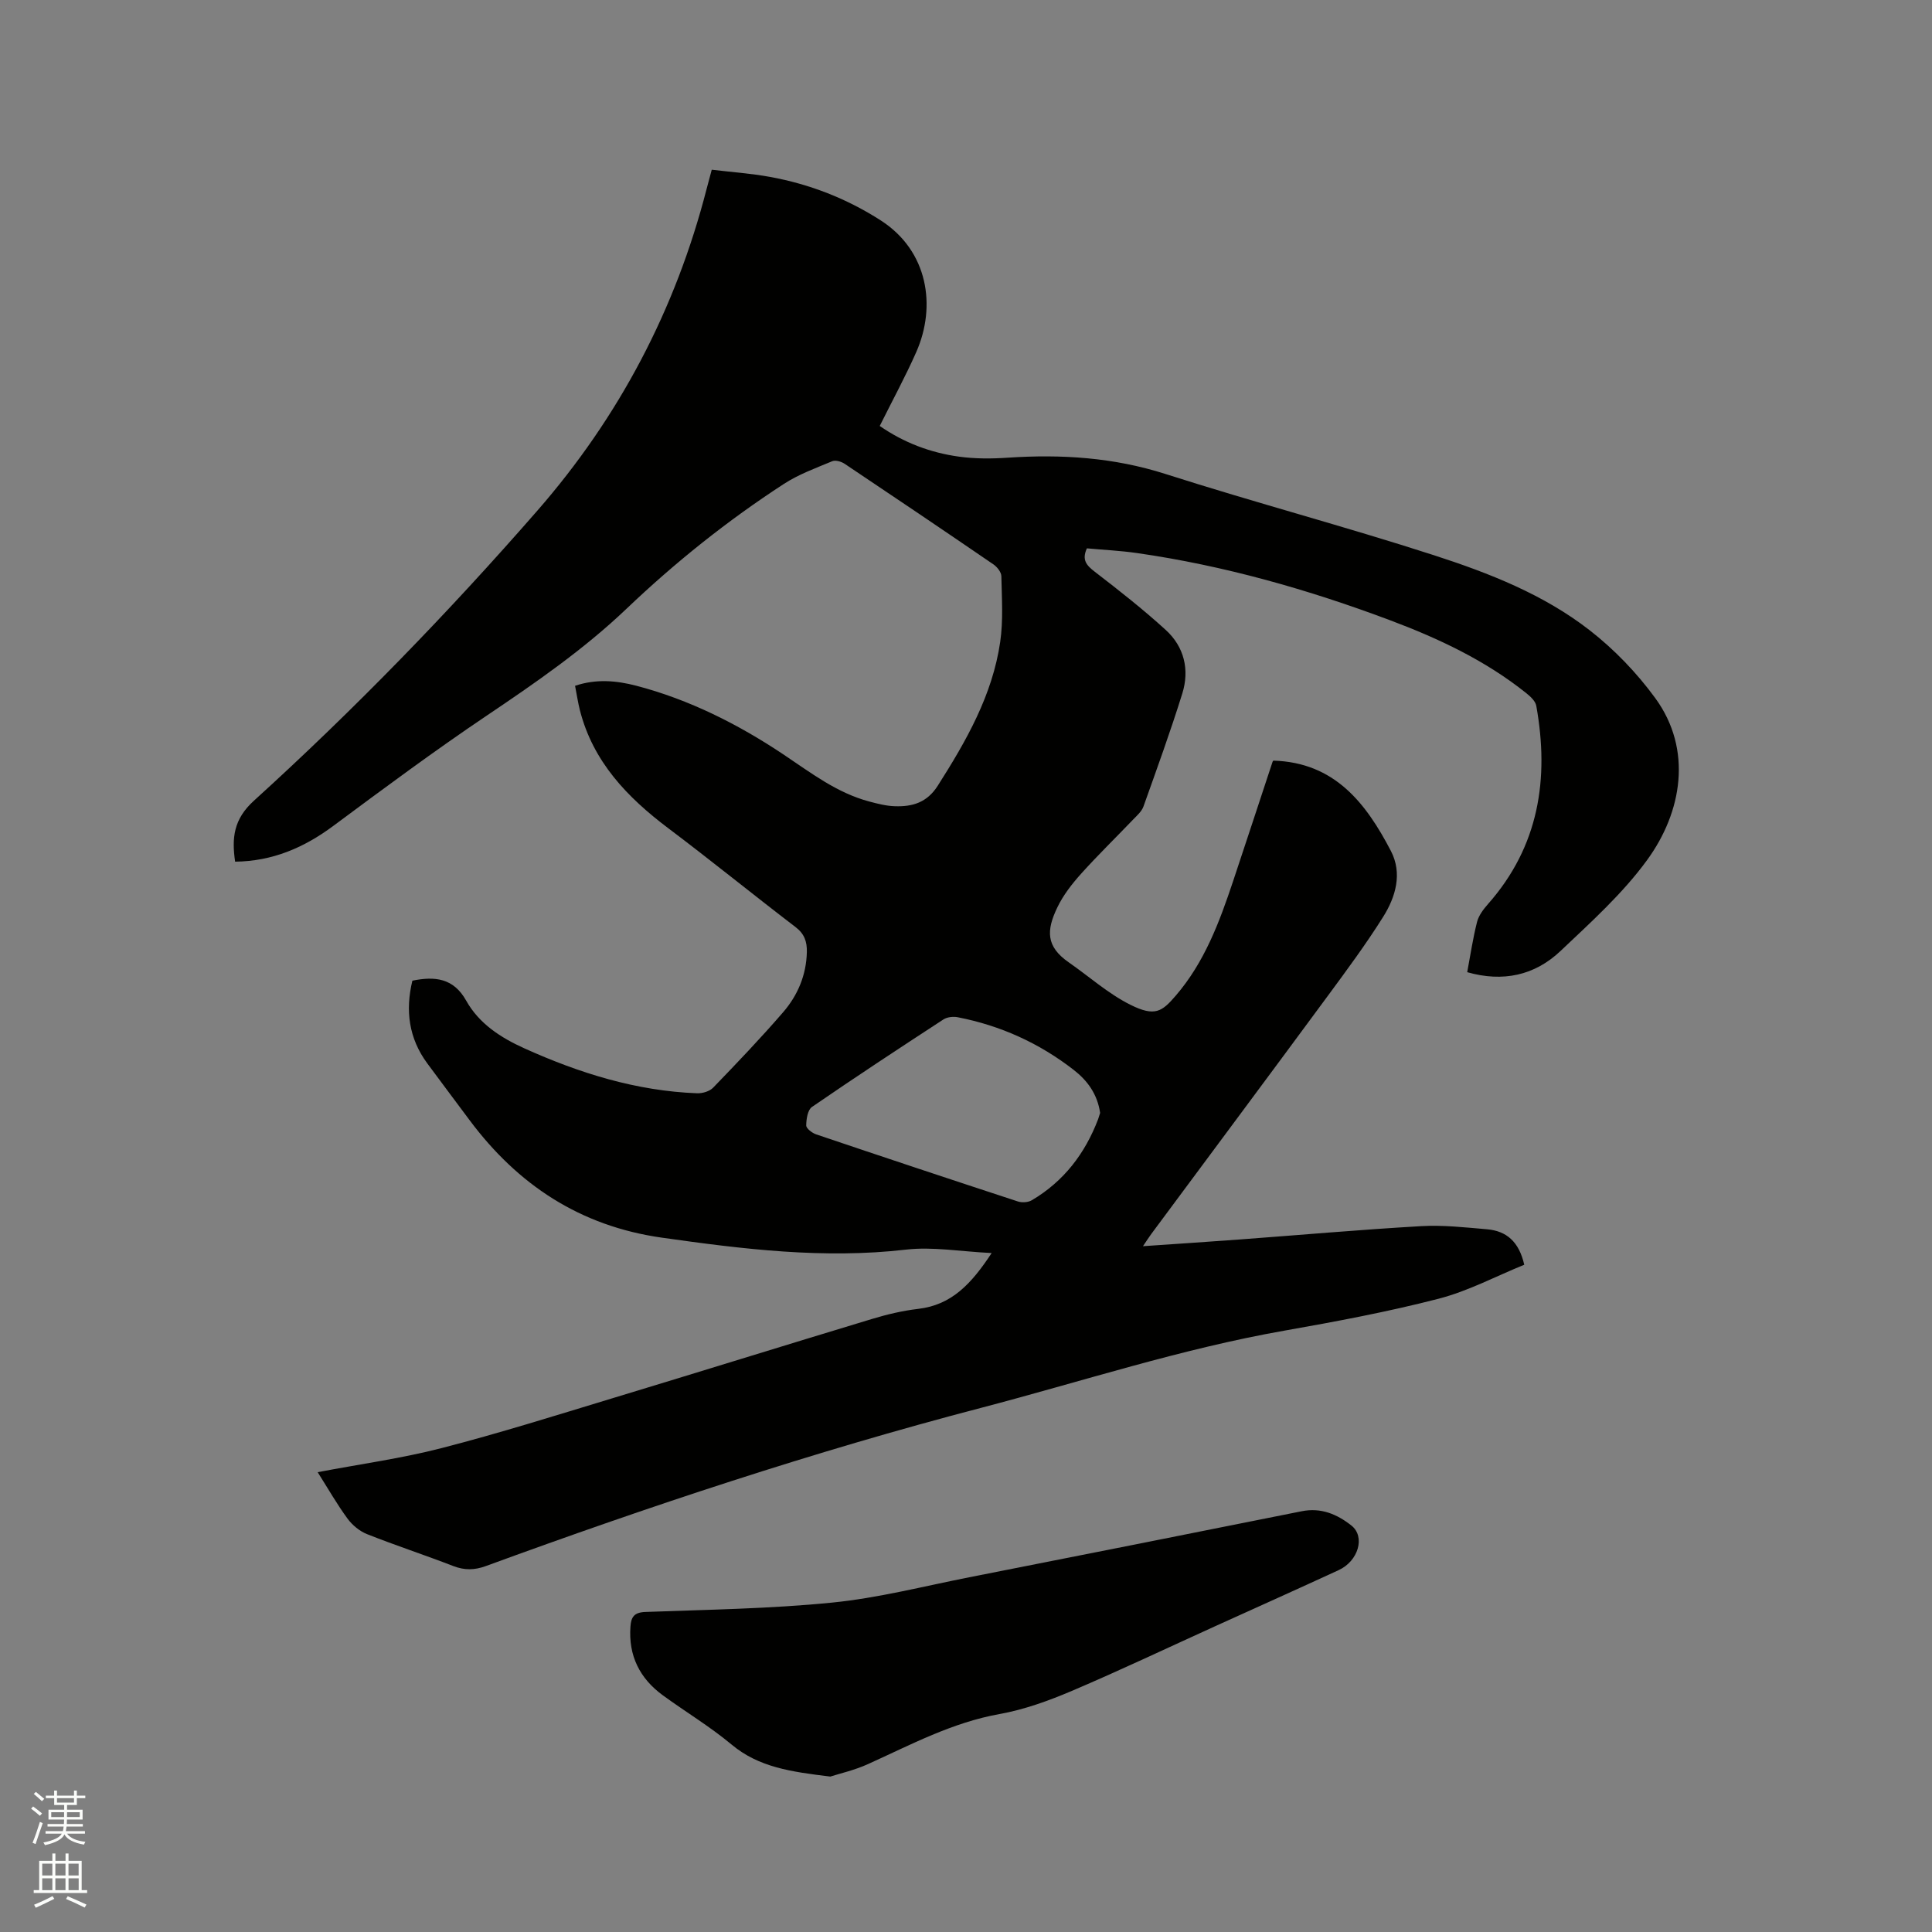<svg enable-background="new 0 0 400 400" viewBox="0 0 400 400" xmlns="http://www.w3.org/2000/svg"><rect x="0" y="0" width="400" height="400" fill="#808080" stroke="none"/><path d="m6.44 374.46.42-.45c.65.47 1.27.95 1.85 1.44l-.45.49c-.65-.56-1.25-1.06-1.82-1.48m.93 7.33-.63-.26c.55-1.36 1.05-2.8 1.52-4.33.19.1.38.19.59.27-.46 1.29-.95 2.73-1.48 4.32m-.38-10.38.44-.42c.43.34 1.01.82 1.74 1.44l-.49.49c-.53-.51-1.09-1.01-1.69-1.51m2.5.35h1.72v-1.04h.59v1.04h3.52v-1.04h.59v1.04h1.75v.53h-1.75v1.42h-2.03v.97h3.22v2.03h-3.24c0 .35-.01.66-.03.93h3.32v.53h-3.37c-.03.27-.08.58-.15.94h3.96v.53h-3.71c.67.92 1.93 1.48 3.79 1.68-.13.24-.23.44-.29.59-2.13-.38-3.48-1.08-4.04-2.12-.43.97-1.77 1.72-4.03 2.23-.09-.19-.2-.37-.33-.55 2.1-.42 3.37-1.03 3.81-1.83h-3.36v-.53h3.58c.08-.29.13-.61.16-.94h-3.33v-.53h3.39c.02-.27.04-.58.04-.93h-3.23v-2.03h3.25v-.97h-2.07v-1.42h-1.73zm1.12 3.44v1h2.65c.01-.3.02-.44.01-.4v-.25-.35zm1.19-2h3.52v-.91h-3.52zm4.71 2h-2.63v.59c0 .15-.01.28-.01.4h2.64z" fill="#fbfcfa"/><path d="m13.56 383.74h.63v1.52h2.72v6.07h1.13v.6h-11.06v-.6h1.13v-6.07h2.73v-1.52h.63v1.52h2.1v-1.52zm-2.69 8.83.38.56c-1.24.63-2.53 1.25-3.85 1.85-.1-.21-.21-.42-.34-.63 1.36-.55 2.63-1.15 3.81-1.78m-2.13-4.27h2.1v-2.45h-2.1zm0 3.04h2.1v-2.46h-2.1zm2.72-3.04h2.1v-2.45h-2.1zm0 3.04h2.1v-2.46h-2.1zm6.07 3.6c-1.41-.71-2.7-1.3-3.86-1.78l.35-.56c1.45.62 2.75 1.19 3.88 1.72zm-1.25-9.09h-2.1v2.45h2.1zm-2.09 5.49h2.1v-2.46h-2.1z" fill="#fbfcfa"/><g fill="#010100"><path d="m303.77 201.28c.68-3.6 1.18-7.05 2.04-10.41.34-1.34 1.32-2.62 2.27-3.7 10.54-11.94 12.71-25.91 9.99-41.04-.17-.97-1.21-1.93-2.06-2.61-8.45-6.77-18.13-11.32-28.17-15.09-16.99-6.38-34.39-11.33-52.4-13.92-3.44-.5-6.93-.66-10.41-.98-1.1 2.4-.08 3.53 1.64 4.85 5.02 3.86 10.02 7.79 14.69 12.05 3.83 3.49 4.95 8.25 3.42 13.16-2.45 7.87-5.27 15.62-8.04 23.39-.37 1.03-1.34 1.87-2.14 2.7-3.59 3.75-7.32 7.38-10.79 11.24-1.89 2.11-3.7 4.43-4.91 6.97-2.28 4.74-2.36 8.06 2.35 11.34 4.25 2.95 8.19 6.5 12.77 8.79 5.12 2.56 6.58 1.4 9.39-1.86 5.97-6.93 9.05-15.23 11.88-23.69 2.75-8.23 5.44-16.48 8.17-24.72.06-.19.24-.33.2-.27 12.69.38 19.17 8.84 24.31 18.7 2.41 4.64 1 9.5-1.6 13.64-3.54 5.64-7.52 11.02-11.48 16.39-12.14 16.47-24.37 32.87-36.55 49.3-.49.66-.93 1.37-1.7 2.5 6.94-.48 13.42-.9 19.89-1.38 12.57-.93 25.14-2.05 37.72-2.77 4.52-.26 9.1.26 13.64.65 3.99.35 6.6 2.54 7.69 7.34-5.84 2.37-11.59 5.45-17.74 7.04-10.54 2.72-21.28 4.73-32 6.62-21.33 3.76-41.88 10.52-62.76 15.98-34.76 9.09-68.79 20.41-102.5 32.75-2.33.85-4.39.89-6.71 0-5.92-2.29-11.97-4.27-17.87-6.61-1.54-.61-3.04-1.85-4.03-3.19-2.17-2.95-4-6.16-6.2-9.64 8.87-1.69 17.38-2.85 25.63-4.98 11.88-3.06 23.6-6.75 35.34-10.31 17.93-5.43 35.82-11 53.75-16.42 3.13-.95 6.36-1.72 9.61-2.1 6.95-.81 11.03-5.21 15.21-11.56-6.44-.31-12.18-1.35-17.73-.71-17.05 1.97-33.78-.1-50.58-2.48-16.87-2.4-29.78-10.91-39.79-24.34-2.91-3.91-5.84-7.8-8.74-11.73-3.85-5.21-4.58-10.98-3.09-17.13 4.65-.95 8.52-.55 11.13 4.12 2.68 4.79 7.16 7.68 12.08 9.9 11.38 5.13 23.14 8.81 35.72 9.29 1.12.04 2.6-.39 3.34-1.16 4.93-5.1 9.84-10.24 14.48-15.61 3.03-3.5 4.81-7.7 4.92-12.47.05-2.14-.5-3.77-2.34-5.17-8.84-6.76-17.48-13.78-26.37-20.48-8.49-6.4-15.56-13.76-18.28-24.42-.41-1.62-.65-3.29-1-5.05 4.34-1.47 8.56-1.09 12.66-.02 10.97 2.86 21.11 7.98 30.39 14.17 5.76 3.84 11.11 8.01 17.88 9.81 1.73.46 3.52.92 5.29.97 3.62.12 6.64-.74 8.87-4.24 5.9-9.27 11.32-18.74 12.93-29.77.65-4.46.33-9.08.24-13.62-.02-.84-.87-1.91-1.64-2.44-10.23-7-20.51-13.94-30.81-20.83-.69-.46-1.88-.81-2.56-.53-3.4 1.42-6.94 2.7-10 4.69-11.67 7.58-22.52 16.25-32.59 25.85-8.87 8.45-18.87 15.35-28.99 22.16-10.8 7.27-21.27 15.04-31.73 22.81-6.06 4.5-12.58 7.31-20.32 7.4-.71-4.87-.35-8.78 3.9-12.63 20.74-18.83 40.24-38.92 58.66-60.03 16.93-19.4 28.63-41.63 35.05-66.6.29-1.13.6-2.25 1.07-4 4 .48 8.09.76 12.09 1.49 8.21 1.5 15.88 4.49 22.91 9.01 9.83 6.33 11.51 17.78 7.36 27.21-2.26 5.12-4.95 10.05-7.58 15.34 5.02 3.48 10.51 5.54 16.39 6.35 3.32.46 6.76.45 10.12.22 11.09-.74 21.9-.06 32.64 3.37 18.44 5.9 37.19 10.87 55.61 16.83 11.37 3.68 22.66 8.09 32.2 15.51 5.11 3.97 9.78 8.83 13.6 14.06 7.79 10.67 5.54 23.63-1.68 33.53-5.07 6.96-11.65 12.88-17.95 18.85-5.34 5.05-11.91 6.48-19.3 4.37zm-76 29.14c-.57-3.92-2.65-6.72-5.46-8.9-7.12-5.54-15.16-9.19-24.02-10.91-.94-.18-2.2-.05-2.97.46-9.13 5.95-18.23 11.94-27.21 18.11-.89.61-1.18 2.52-1.19 3.83-.01.62 1.2 1.55 2.03 1.84 13.91 4.7 27.84 9.33 41.79 13.9.85.28 2.12.2 2.88-.25 6.62-3.9 11.03-9.67 13.74-16.8.17-.49.31-.99.41-1.28z"/><path d="m171.91 367.82c-8.13-.99-14.81-1.91-20.47-6.65-4.46-3.72-9.5-6.74-14.2-10.17-4.8-3.5-7.16-8.23-6.71-14.26.14-1.95.76-2.91 3.06-3 12.91-.48 25.86-.66 38.69-1.94 9.54-.95 18.94-3.38 28.38-5.24 22.95-4.52 45.89-9.07 68.83-13.67 4.02-.81 7.35.62 10.31 2.96 2.91 2.3 1.44 7.35-2.65 9.23-8.46 3.9-16.95 7.71-25.43 11.55-9.92 4.5-19.77 9.18-29.8 13.45-4.82 2.05-9.87 3.88-15 4.8-9.77 1.75-18.32 6.33-27.17 10.34-2.83 1.29-5.93 1.98-7.84 2.6z"/></g></svg>